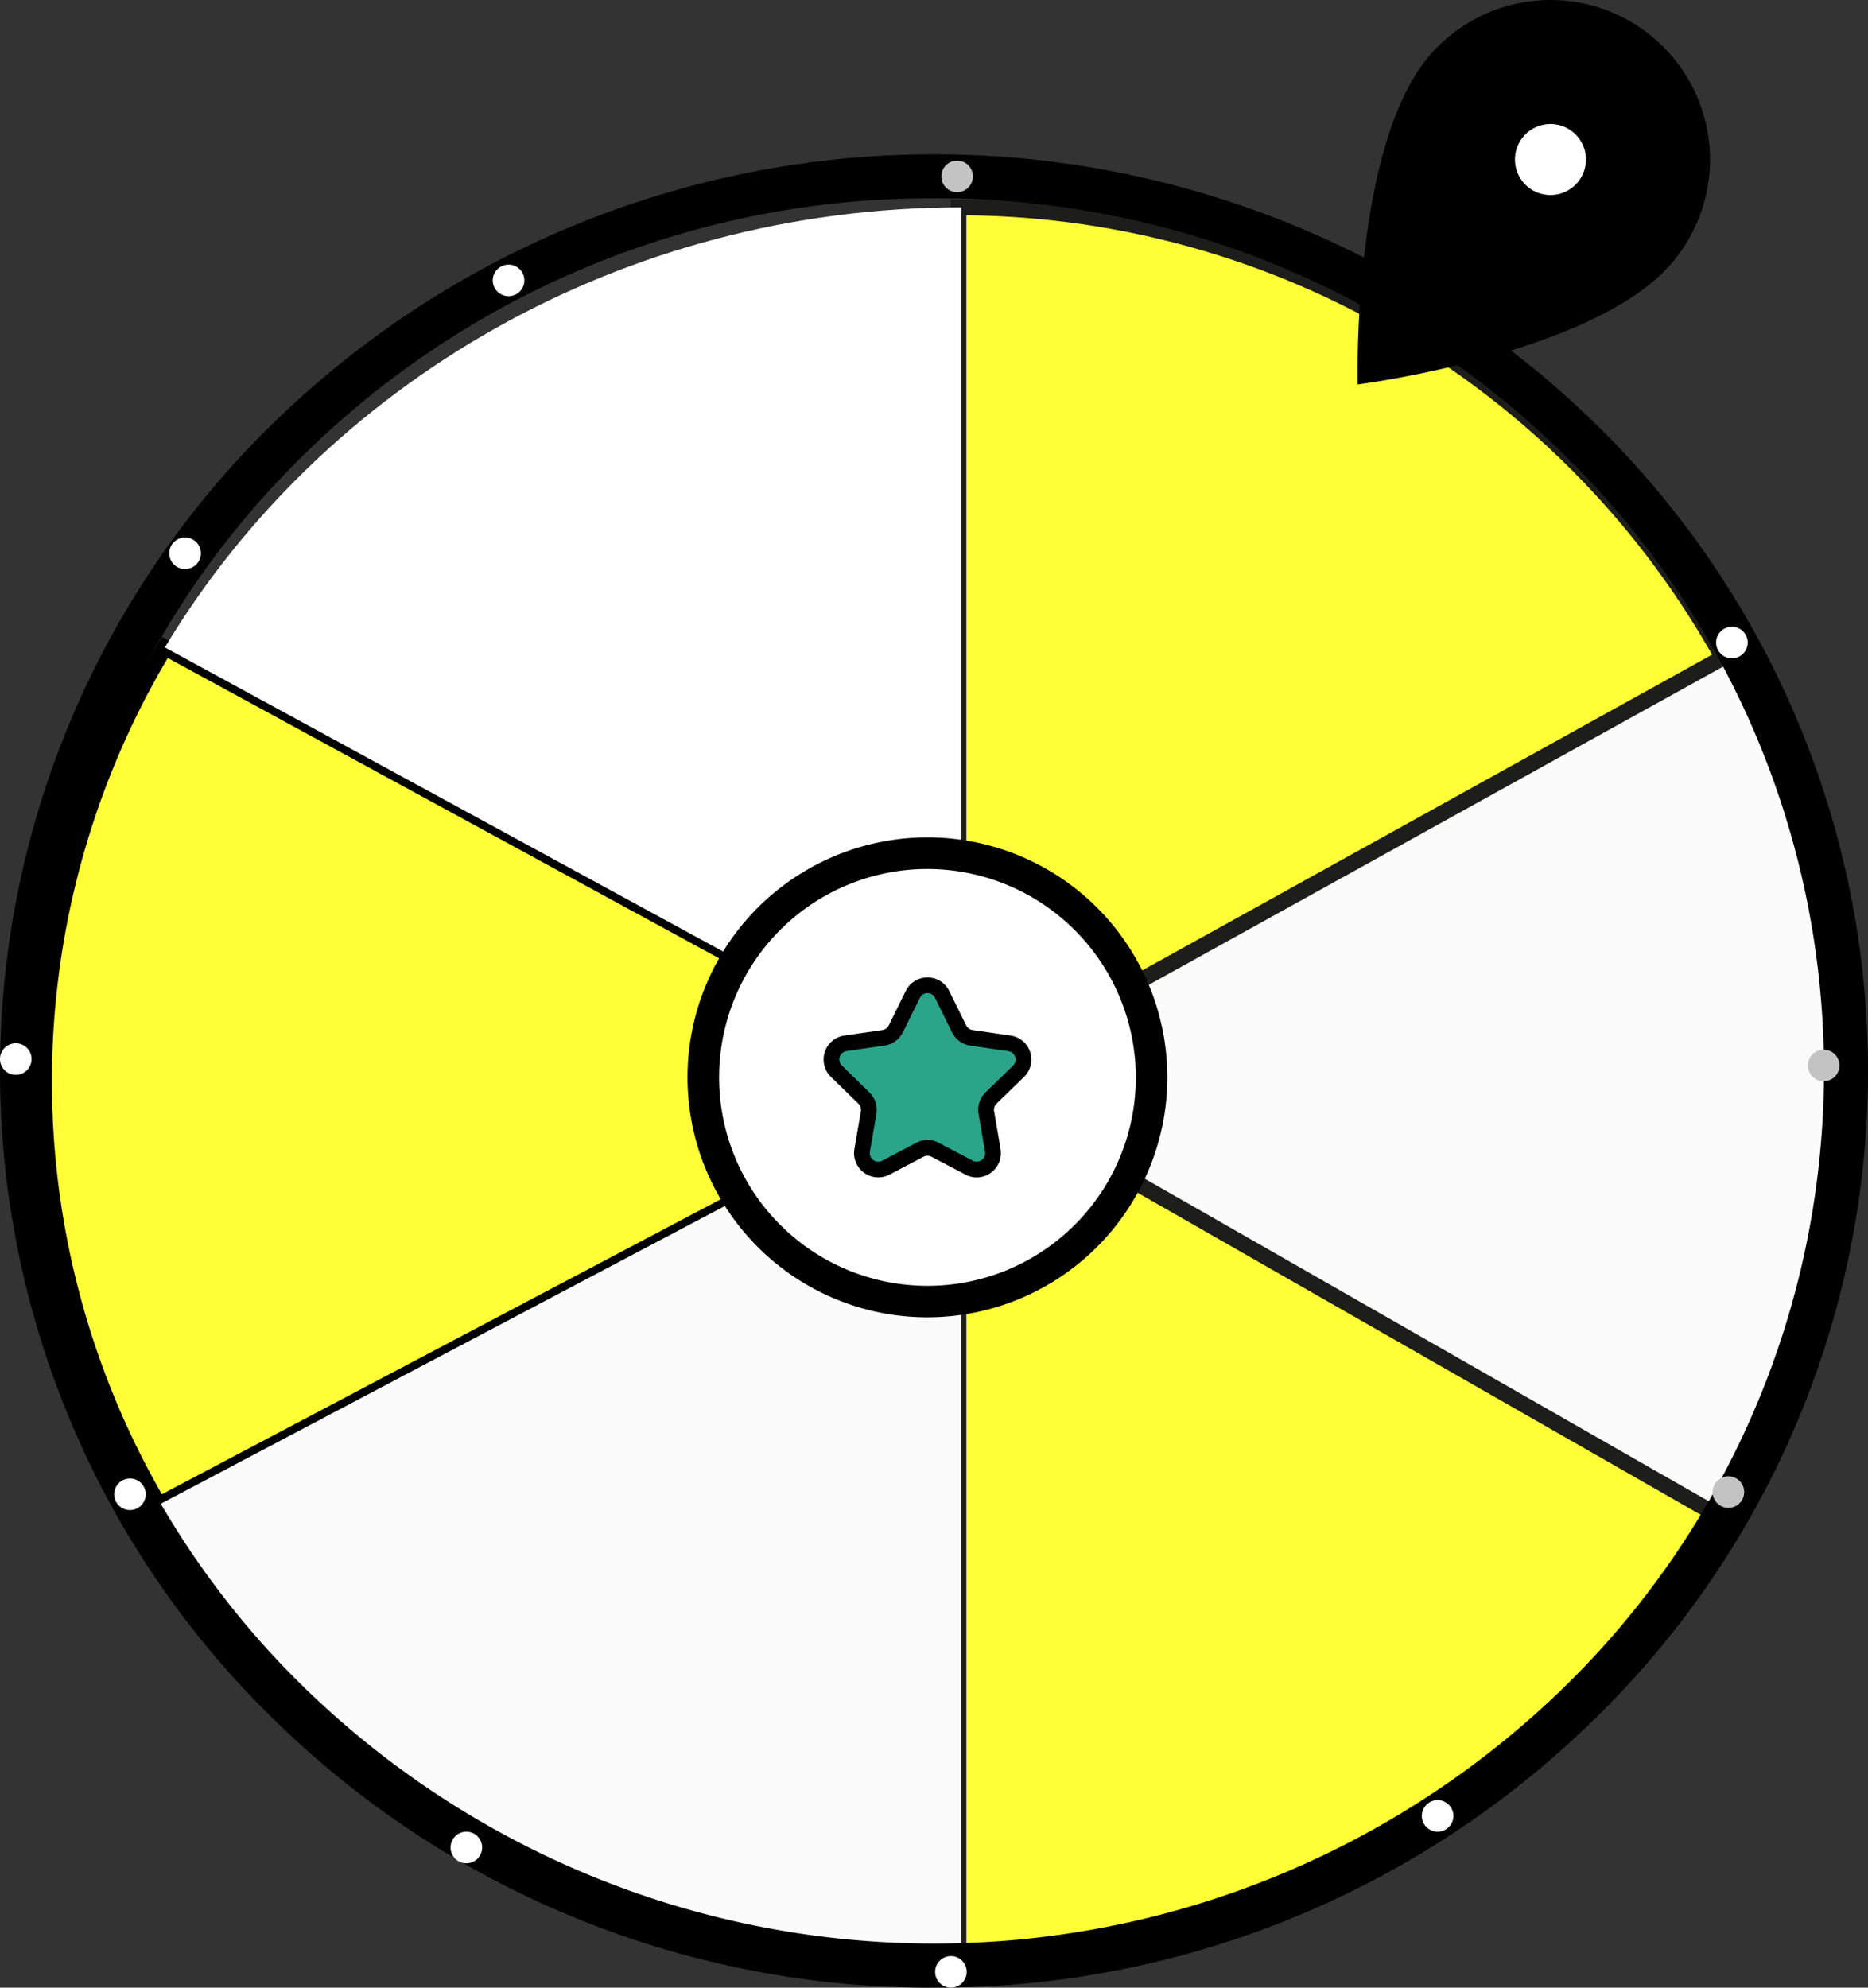 <svg id="Group_19576" data-name="Group 19576" xmlns="http://www.w3.org/2000/svg" xmlns:xlink="http://www.w3.org/1999/xlink" width="161.177" height="171.464" viewBox="0 0 161.177 171.464">
  <rect x="0" y="0" width="161.177" height="171.464" fill="#333333" stroke="none"/>
  <defs>
    <clipPath id="clip-path">
      <rect id="Rectangle_14798" data-name="Rectangle 14798" width="161.177" height="171.464" fill="none"/>
    </clipPath>
  </defs>
  <g id="Group_19575" data-name="Group 19575" clip-path="url(#clip-path)">
    <path id="Path_17759" data-name="Path 17759" d="M126.338,115.731a75.467,75.467,0,0,0,.5-73.959L60.888,78.308Z" transform="translate(21.814 14.966)" fill="#fbfbfb"/>
    <path id="Path_17760" data-name="Path 17760" d="M126.834,52.018A75.358,75.358,0,0,0,60.887,13.172V88.554Z" transform="translate(21.814 4.719)" fill="#fffe37"/>
    <path id="Path_17761" data-name="Path 17761" d="M60.388,89.885V12.672h.679a76.162,76.162,0,0,1,66.54,39.2l.329.594Zm1.358-75.852V87.579l64.341-35.645a74.809,74.809,0,0,0-64.341-37.9" transform="translate(21.635 4.54)" fill="#1d1d1b"/>
    <path id="Path_17762" data-name="Path 17762" d="M60.888,144.053a75.351,75.351,0,0,0,65.45-37.958L60.888,68.67Z" transform="translate(21.814 24.602)" fill="#fffe37"/>
    <path id="Path_17763" data-name="Path 17763" d="M61.067,145.04h-.679V67.808l67.055,38.343-.338.589a76.3,76.3,0,0,1-66.038,38.3m.679-74.891v73.53a74.951,74.951,0,0,0,63.84-37.026Z" transform="translate(21.635 24.293)" fill="#1d1d1b"/>
    <path id="Path_17764" data-name="Path 17764" d="M13.225,41.118a72.358,72.358,0,0,0-.522,73.959L81.932,78.541Z" transform="translate(1.003 14.731)" fill="#fffe37"/>
    <path id="Path_17765" data-name="Path 17765" d="M12.624,116.22l-.327-.562a73.03,73.03,0,0,1,.526-74.65l.335-.558L83.546,78.79Zm1.03-73.954a71.664,71.664,0,0,0-.509,72.143L80.673,78.771Z" transform="translate(0.823 14.492)"/>
    <path id="Path_17766" data-name="Path 17766" d="M10.091,105.206c13.5,23.165,39.44,38.846,69.227,38.846V68.67Z" transform="translate(3.615 24.602)" fill="#fbfbfb"/>
    <path id="Path_17767" data-name="Path 17767" d="M79.181,13.172c-29.405,0-55.064,15.279-68.707,37.958L79.181,88.554Z" transform="translate(3.752 4.719)" fill="#fff"/>
    <path id="Path_17768" data-name="Path 17768" d="M62.088,69.267H59.508L62.088,65.1Z" transform="translate(21.32 23.323)"/>
    <path id="Path_17769" data-name="Path 17769" d="M61.919,68.954H57.235L62.9,65.972v1.395Z" transform="translate(20.505 23.635)"/>
    <path id="Path_17770" data-name="Path 17770" d="M69.435,69.185H62.876L61.17,66.373l1.982-1.045Zm-5.8-1.358h.989L63.1,66.89l-.022.011Z" transform="translate(21.915 23.405)"/>
    <path id="Path_17771" data-name="Path 17771" d="M64.737,69.077h-4.33V67.105l.2-.322.235-.2,1.806-.951Zm-2.972-1.358h.56l-.177-.292-.383.2Z" transform="translate(21.642 23.513)"/>
    <path id="Path_17772" data-name="Path 17772" d="M60.407,69.749V66.932l.363-.269L62.96,65.5Z" transform="translate(21.642 23.468)"/>
    <path id="Path_17773" data-name="Path 17773" d="M63.324,67.74l-2.916-1.8V62.9Z" transform="translate(21.642 22.535)"/>
    <path id="Path_17774" data-name="Path 17774" d="M60.478,68.906l-.071-1.089V63.961l1.384.854.987,1.63-1.141,1.849Z" transform="translate(21.642 22.915)"/>
    <path id="Path_17775" data-name="Path 17775" d="M59.571,69.228l2.717-4.4,1.365,2.249Z" transform="translate(21.343 23.226)"/>
    <path id="Path_17776" data-name="Path 17776" d="M61.943,67.752l-.962-1.586.894-1.445,2.691,1.65Z" transform="translate(21.848 23.187)"/>
    <path id="Path_17777" data-name="Path 17777" d="M62.281,67.926l-2.718-4.478,3.98,2.439Z" transform="translate(21.339 22.731)"/>
    <path id="Path_17778" data-name="Path 17778" d="M80.589,167.951A80.847,80.847,0,0,1,23.618,144.8a78.028,78.028,0,0,1,0-111.855,81.688,81.688,0,0,1,113.944,0,78.031,78.031,0,0,1,0,111.855,80.853,80.853,0,0,1-56.973,23.146m0-154.347a77.069,77.069,0,0,0-54.31,22.06,74.227,74.227,0,0,0,0,106.427,77.885,77.885,0,0,0,108.621,0,74.227,74.227,0,0,0,0-106.427A77.069,77.069,0,0,0,80.589,13.6" transform="translate(0 3.512)"/>
    <path id="Path_17779" data-name="Path 17779" d="M83.355,73.527A19.337,19.337,0,1,1,64.017,54.189,19.338,19.338,0,0,1,83.355,73.527" transform="translate(16.008 19.414)" fill="#fff"/>
    <path id="Path_17780" data-name="Path 17780" d="M64.377,94.58a20.7,20.7,0,1,1,20.695-20.7,20.719,20.719,0,0,1-20.695,20.7m0-38.674A17.979,17.979,0,1,0,82.355,73.885,18,18,0,0,0,64.377,55.907" transform="translate(15.649 19.056)"/>
    <path id="Path_17781" data-name="Path 17781" d="M62.369,63.363l1.466,2.971a1.415,1.415,0,0,0,1.064.773l3.279.477a1.411,1.411,0,0,1,.782,2.407L66.586,72.3a1.412,1.412,0,0,0-.406,1.25l.561,3.265a1.413,1.413,0,0,1-2.05,1.489l-2.931-1.542a1.415,1.415,0,0,0-1.315,0l-2.932,1.542a1.412,1.412,0,0,1-2.048-1.489l.56-3.265a1.411,1.411,0,0,0-.4-1.25L53.247,69.99a1.411,1.411,0,0,1,.782-2.407l3.279-.477a1.41,1.41,0,0,0,1.062-.773l1.467-2.971a1.411,1.411,0,0,1,2.532,0" transform="translate(18.923 22.419)" fill="#2aa589"/>
    <path id="Path_17782" data-name="Path 17782" d="M65.53,79.329a2.082,2.082,0,0,1-.974-.243l-2.932-1.542a.736.736,0,0,0-.683,0l-2.931,1.542a2.093,2.093,0,0,1-3.036-2.2l.561-3.265a.728.728,0,0,0-.211-.648l-2.372-2.313a2.091,2.091,0,0,1,1.159-3.567l3.277-.475a.732.732,0,0,0,.553-.4l1.466-2.972a2.081,2.081,0,0,1,1.876-1.165h0a2.078,2.078,0,0,1,1.873,1.165l1.466,2.972a.732.732,0,0,0,.553.4l3.278.475a2.091,2.091,0,0,1,1.159,3.567L67.24,72.968a.731.731,0,0,0-.212.647l.562,3.267a2.1,2.1,0,0,1-2.06,2.448m-4.247-15.9a.719.719,0,0,0-.657.409l-1.466,2.971a2.092,2.092,0,0,1-1.576,1.144l-3.277.477a.733.733,0,0,0-.407,1.25L56.272,72a2.083,2.083,0,0,1,.6,1.851l-.558,3.264a.733.733,0,0,0,1.064.773l2.931-1.542a2.086,2.086,0,0,1,1.946,0l2.932,1.542a.733.733,0,0,0,1.062-.773l-.56-3.265a2.09,2.09,0,0,1,.6-1.851l2.373-2.312a.733.733,0,0,0-.407-1.25l-3.278-.477A2.092,2.092,0,0,1,63.4,66.813l-1.466-2.971a.717.717,0,0,0-.656-.409" transform="translate(18.744 22.239)"/>
    <path id="Path_17783" data-name="Path 17783" d="M62.521,11.564A1.362,1.362,0,1,1,61.159,10.2a1.363,1.363,0,0,1,1.362,1.362" transform="translate(21.424 3.655)" fill="#c3c3c3"/>
    <path id="Path_17784" data-name="Path 17784" d="M91.721,20.172a1.362,1.362,0,1,1-1.362-1.362,1.362,1.362,0,0,1,1.362,1.362" transform="translate(31.885 6.739)" fill="#fff"/>
    <path id="Path_17785" data-name="Path 17785" d="M111.738,41.22a1.362,1.362,0,1,1-1.308-1.413,1.361,1.361,0,0,1,1.308,1.413" transform="translate(39.057 14.261)" fill="#fff"/>
    <path id="Path_17786" data-name="Path 17786" d="M117.567,68.027a1.362,1.362,0,1,1-1.362-1.362,1.362,1.362,0,0,1,1.362,1.362" transform="translate(41.145 23.884)" fill="#c3c3c3"/>
    <path id="Path_17787" data-name="Path 17787" d="M111.517,95.122a1.362,1.362,0,1,1-1.364-1.362,1.363,1.363,0,0,1,1.364,1.362" transform="translate(38.977 33.591)" fill="#c3c3c3"/>
    <path id="Path_17788" data-name="Path 17788" d="M93.044,115.688a1.362,1.362,0,1,1-1.362-1.362,1.362,1.362,0,0,1,1.362,1.362" transform="translate(32.359 40.959)" fill="#fff"/>
    <path id="Path_17789" data-name="Path 17789" d="M62.126,125.593a1.362,1.362,0,1,1-1.362-1.362,1.362,1.362,0,0,1,1.362,1.362" transform="translate(21.282 44.508)" fill="#fff"/>
    <path id="Path_17790" data-name="Path 17790" d="M31.346,117.693a1.362,1.362,0,1,1-1.362-1.362,1.362,1.362,0,0,1,1.362,1.362" transform="translate(10.255 41.678)" fill="#fff"/>
    <path id="Path_17791" data-name="Path 17791" d="M9.977,95.257A1.362,1.362,0,1,1,8.615,93.9a1.362,1.362,0,0,1,1.362,1.362" transform="translate(2.599 33.64)" fill="#fff"/>
    <path id="Path_17792" data-name="Path 17792" d="M2.723,67.621a1.362,1.362,0,1,1-1.362-1.362,1.362,1.362,0,0,1,1.362,1.362" transform="translate(0 23.738)" fill="#fff"/>
    <path id="Path_17793" data-name="Path 17793" d="M13.478,35.5a1.362,1.362,0,1,1-1.362-1.362A1.362,1.362,0,0,1,13.478,35.5" transform="translate(3.853 12.229)" fill="#fff"/>
    <path id="Path_17794" data-name="Path 17794" d="M34.027,18.167a1.362,1.362,0,1,1-1.362-1.362,1.362,1.362,0,0,1,1.362,1.362" transform="translate(11.215 6.021)" fill="#fff"/>
    <path id="Path_17795" data-name="Path 17795" d="M111.839,3.318A13.748,13.748,0,0,0,92.451,4.793l-.014.015c-6.717,7.834-6.187,28.357-6.187,28.357s20.362-2.611,27.078-10.445a13.749,13.749,0,0,0-1.474-19.388l-.016-.014" transform="translate(30.897 0)"/>
    <path id="Path_17796" data-name="Path 17796" d="M97.306,13.264a3.062,3.062,0,1,1,4.318-.331,3.062,3.062,0,0,1-4.318.331" transform="translate(34.479 2.822)" fill="#fff"/>
  </g>
</svg>
